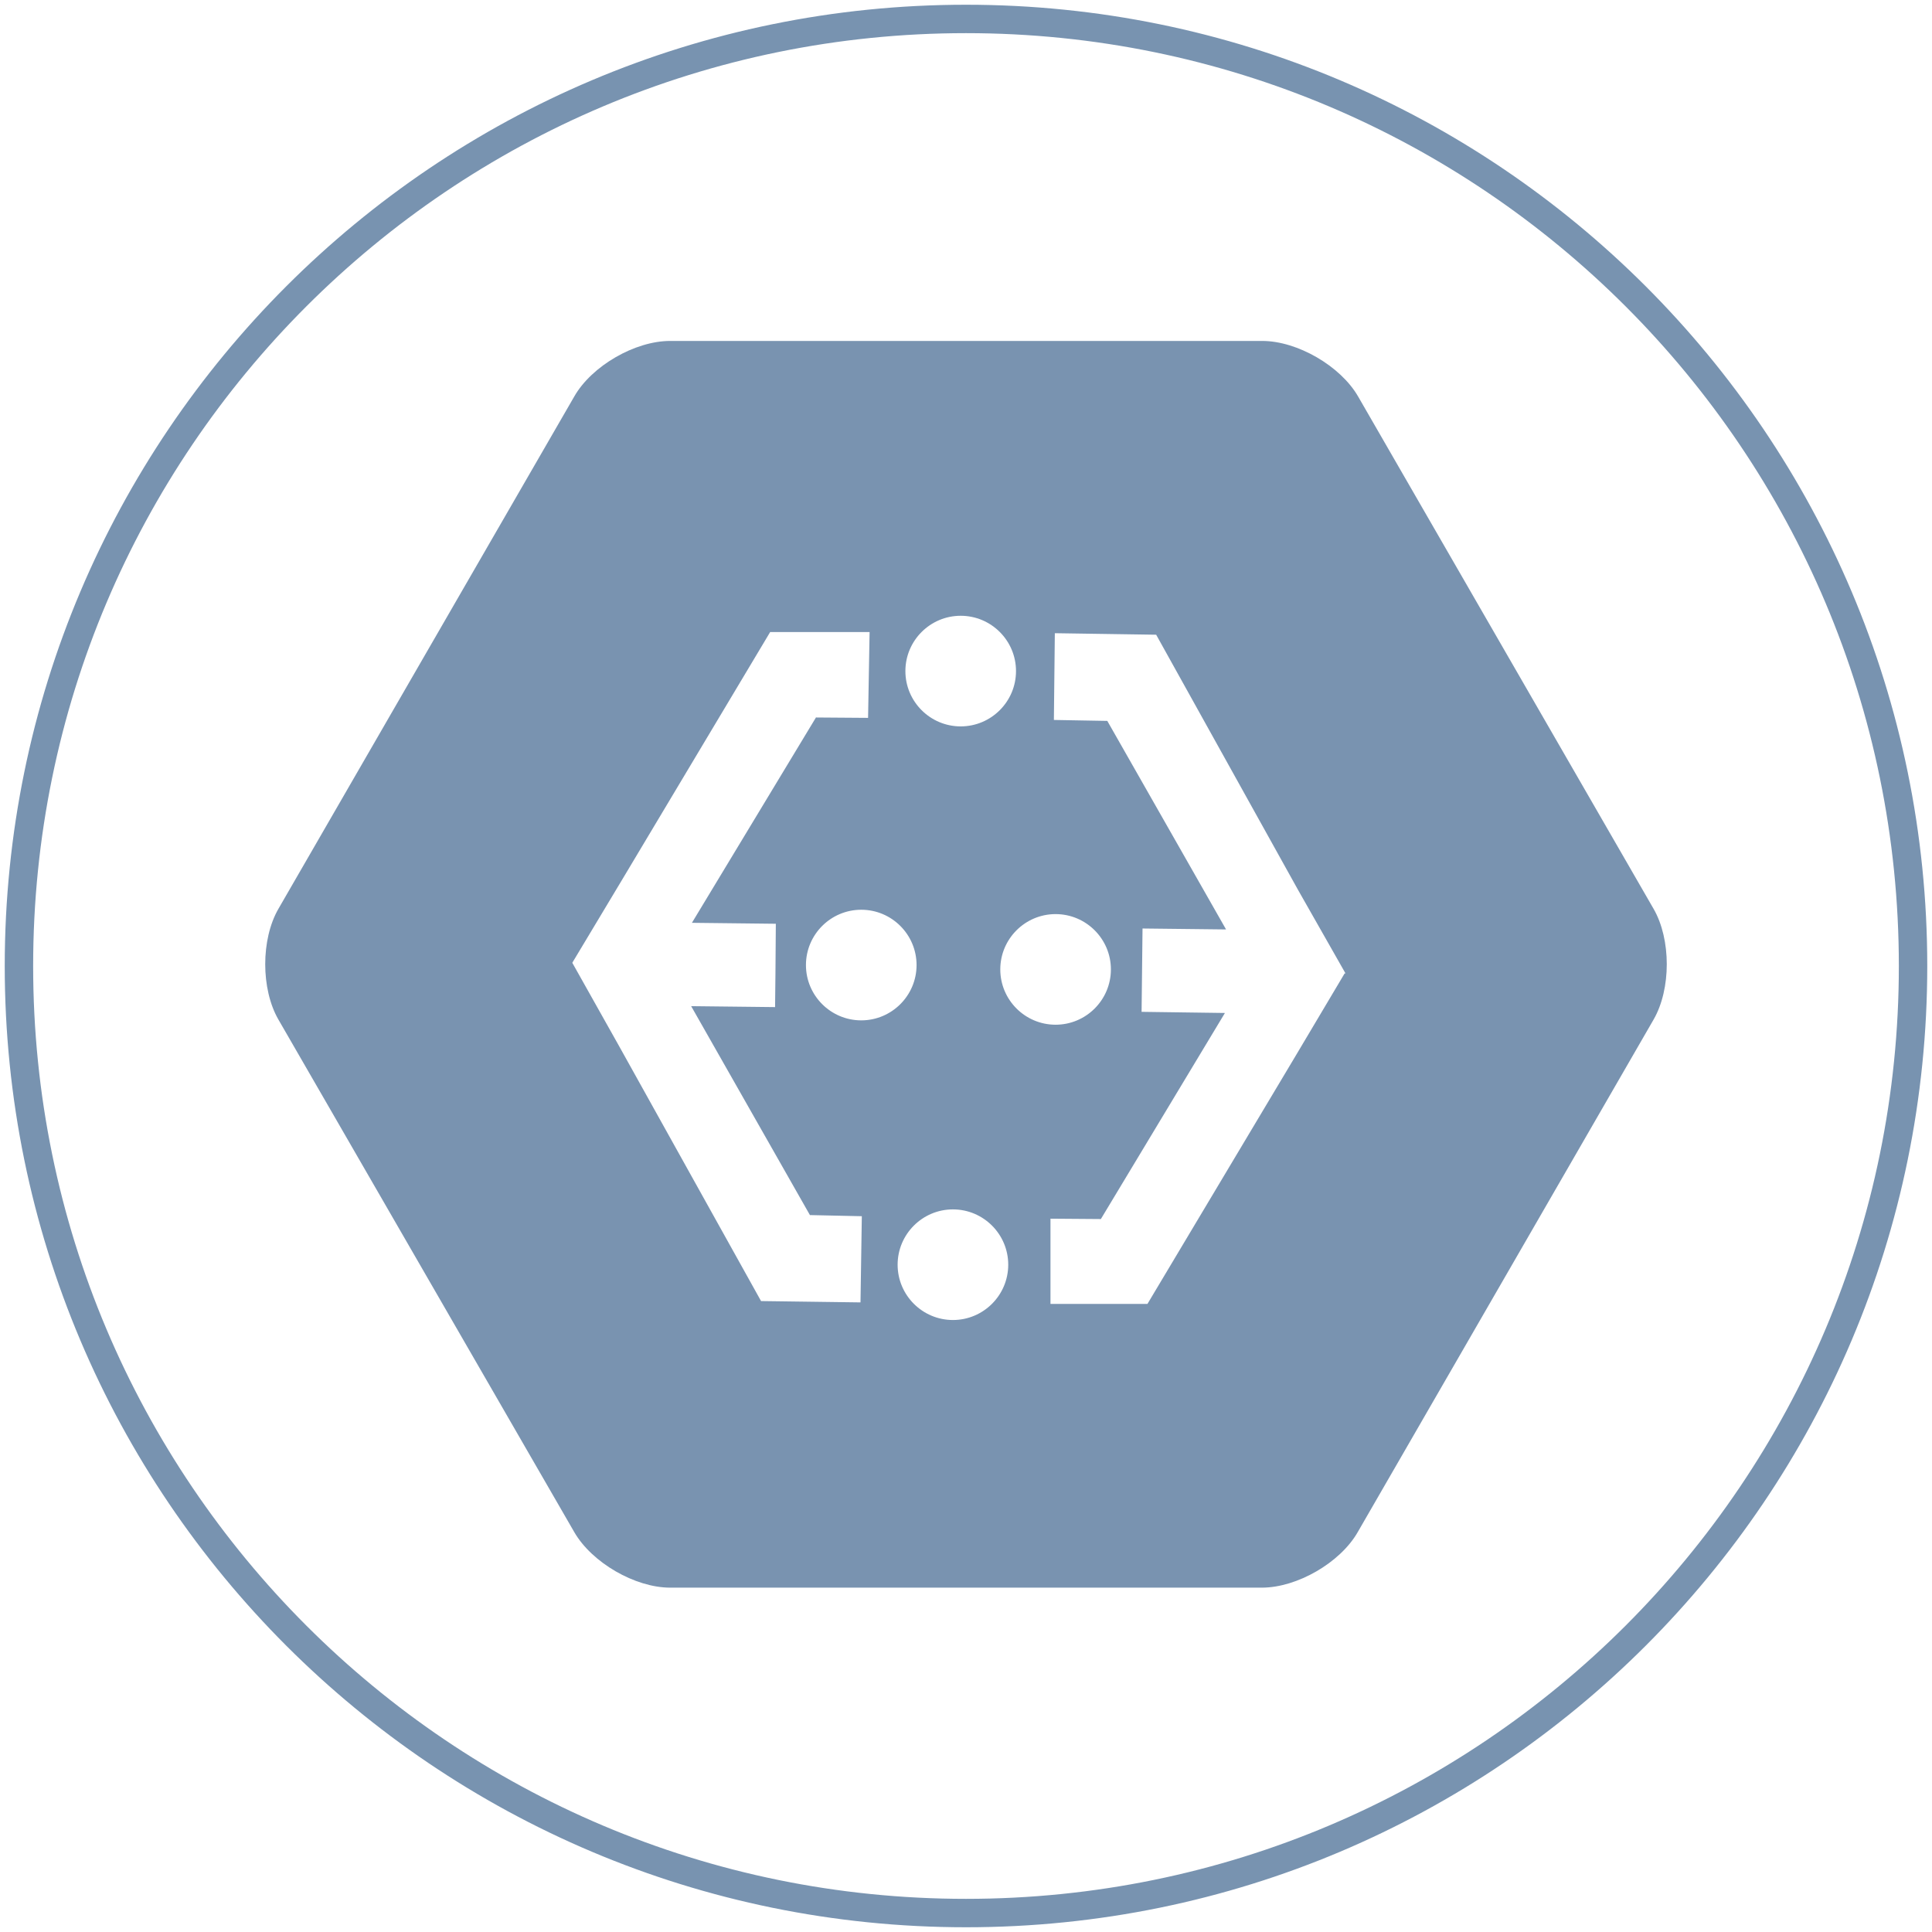 <svg width="102" height="102" viewBox="0 0 102 102" fill="none" xmlns="http://www.w3.org/2000/svg">
<path d="M51 101C78.614 101 101 78.614 101 51C101 23.386 78.614 1 51 1C23.386 1 1 23.386 1 51C1 78.614 23.386 101 51 101Z" stroke="#7893B0" stroke-width="1.5" stroke-linecap="round" stroke-linejoin="round"/>
<g clip-path="url(#clip0_6024_21603)">
<path d="M71.7 20.93C70.77 19.32 68.49 18 66.64 18H35.38C33.52 18 31.24 19.32 30.32 20.93L14.7 47.98C13.77 49.59 13.77 52.22 14.7 53.83L30.32 80.89C31.25 82.5 33.53 83.82 35.38 83.82H66.62C68.48 83.82 70.76 82.5 71.68 80.89L87.3 53.83C88.23 52.22 88.23 49.59 87.3 47.98L71.7 20.93ZM43.09 37.86L36.53 48.72L40.96 48.77L40.94 51.38L40.92 53.17L36.49 53.12L42.76 64.15L45.5 64.21L45.43 68.76L40.18 68.69L32.68 55.22L30.22 50.84V50.82L32.8 46.52L40.66 33.37H45.91L45.83 37.9L43.09 37.88V37.86ZM70.99 51.39L68.44 55.68L60.58 68.84H55.46V64.34L58.12 64.36L64.67 53.48L60.27 53.42L60.32 49.02L64.73 49.07L58.46 38.06L55.64 38.01L55.69 33.43L61.04 33.51L68.54 47L71.03 51.38L71 51.4L70.99 51.39ZM47.8 35.43C47.8 33.82 49.11 32.51 50.72 32.51C52.33 32.51 53.64 33.82 53.64 35.43C53.64 37.04 52.33 38.35 50.72 38.35C49.11 38.35 47.8 37.04 47.8 35.43ZM47.39 66.77C47.39 65.16 48.7 63.85 50.31 63.85C51.92 63.85 53.23 65.16 53.23 66.77C53.23 68.38 51.92 69.69 50.31 69.69C48.7 69.69 47.39 68.38 47.39 66.77ZM42.55 50.95C42.55 49.34 43.86 48.03 45.47 48.03C47.08 48.03 48.39 49.34 48.39 50.95C48.39 52.56 47.08 53.87 45.47 53.87C43.86 53.87 42.55 52.56 42.55 50.95ZM52.81 51.18C52.81 49.57 54.12 48.26 55.73 48.26C57.34 48.26 58.65 49.57 58.65 51.18C58.65 52.79 57.34 54.1 55.73 54.1C54.12 54.1 52.81 52.79 52.81 51.18Z" fill="#7993B0"/>
</g>
<defs>
<clipPath id="clip0_6024_21603">
<rect width="74.01" height="65.82" fill="white" transform="translate(14 18)"/>
</clipPath>
</defs>
</svg>
